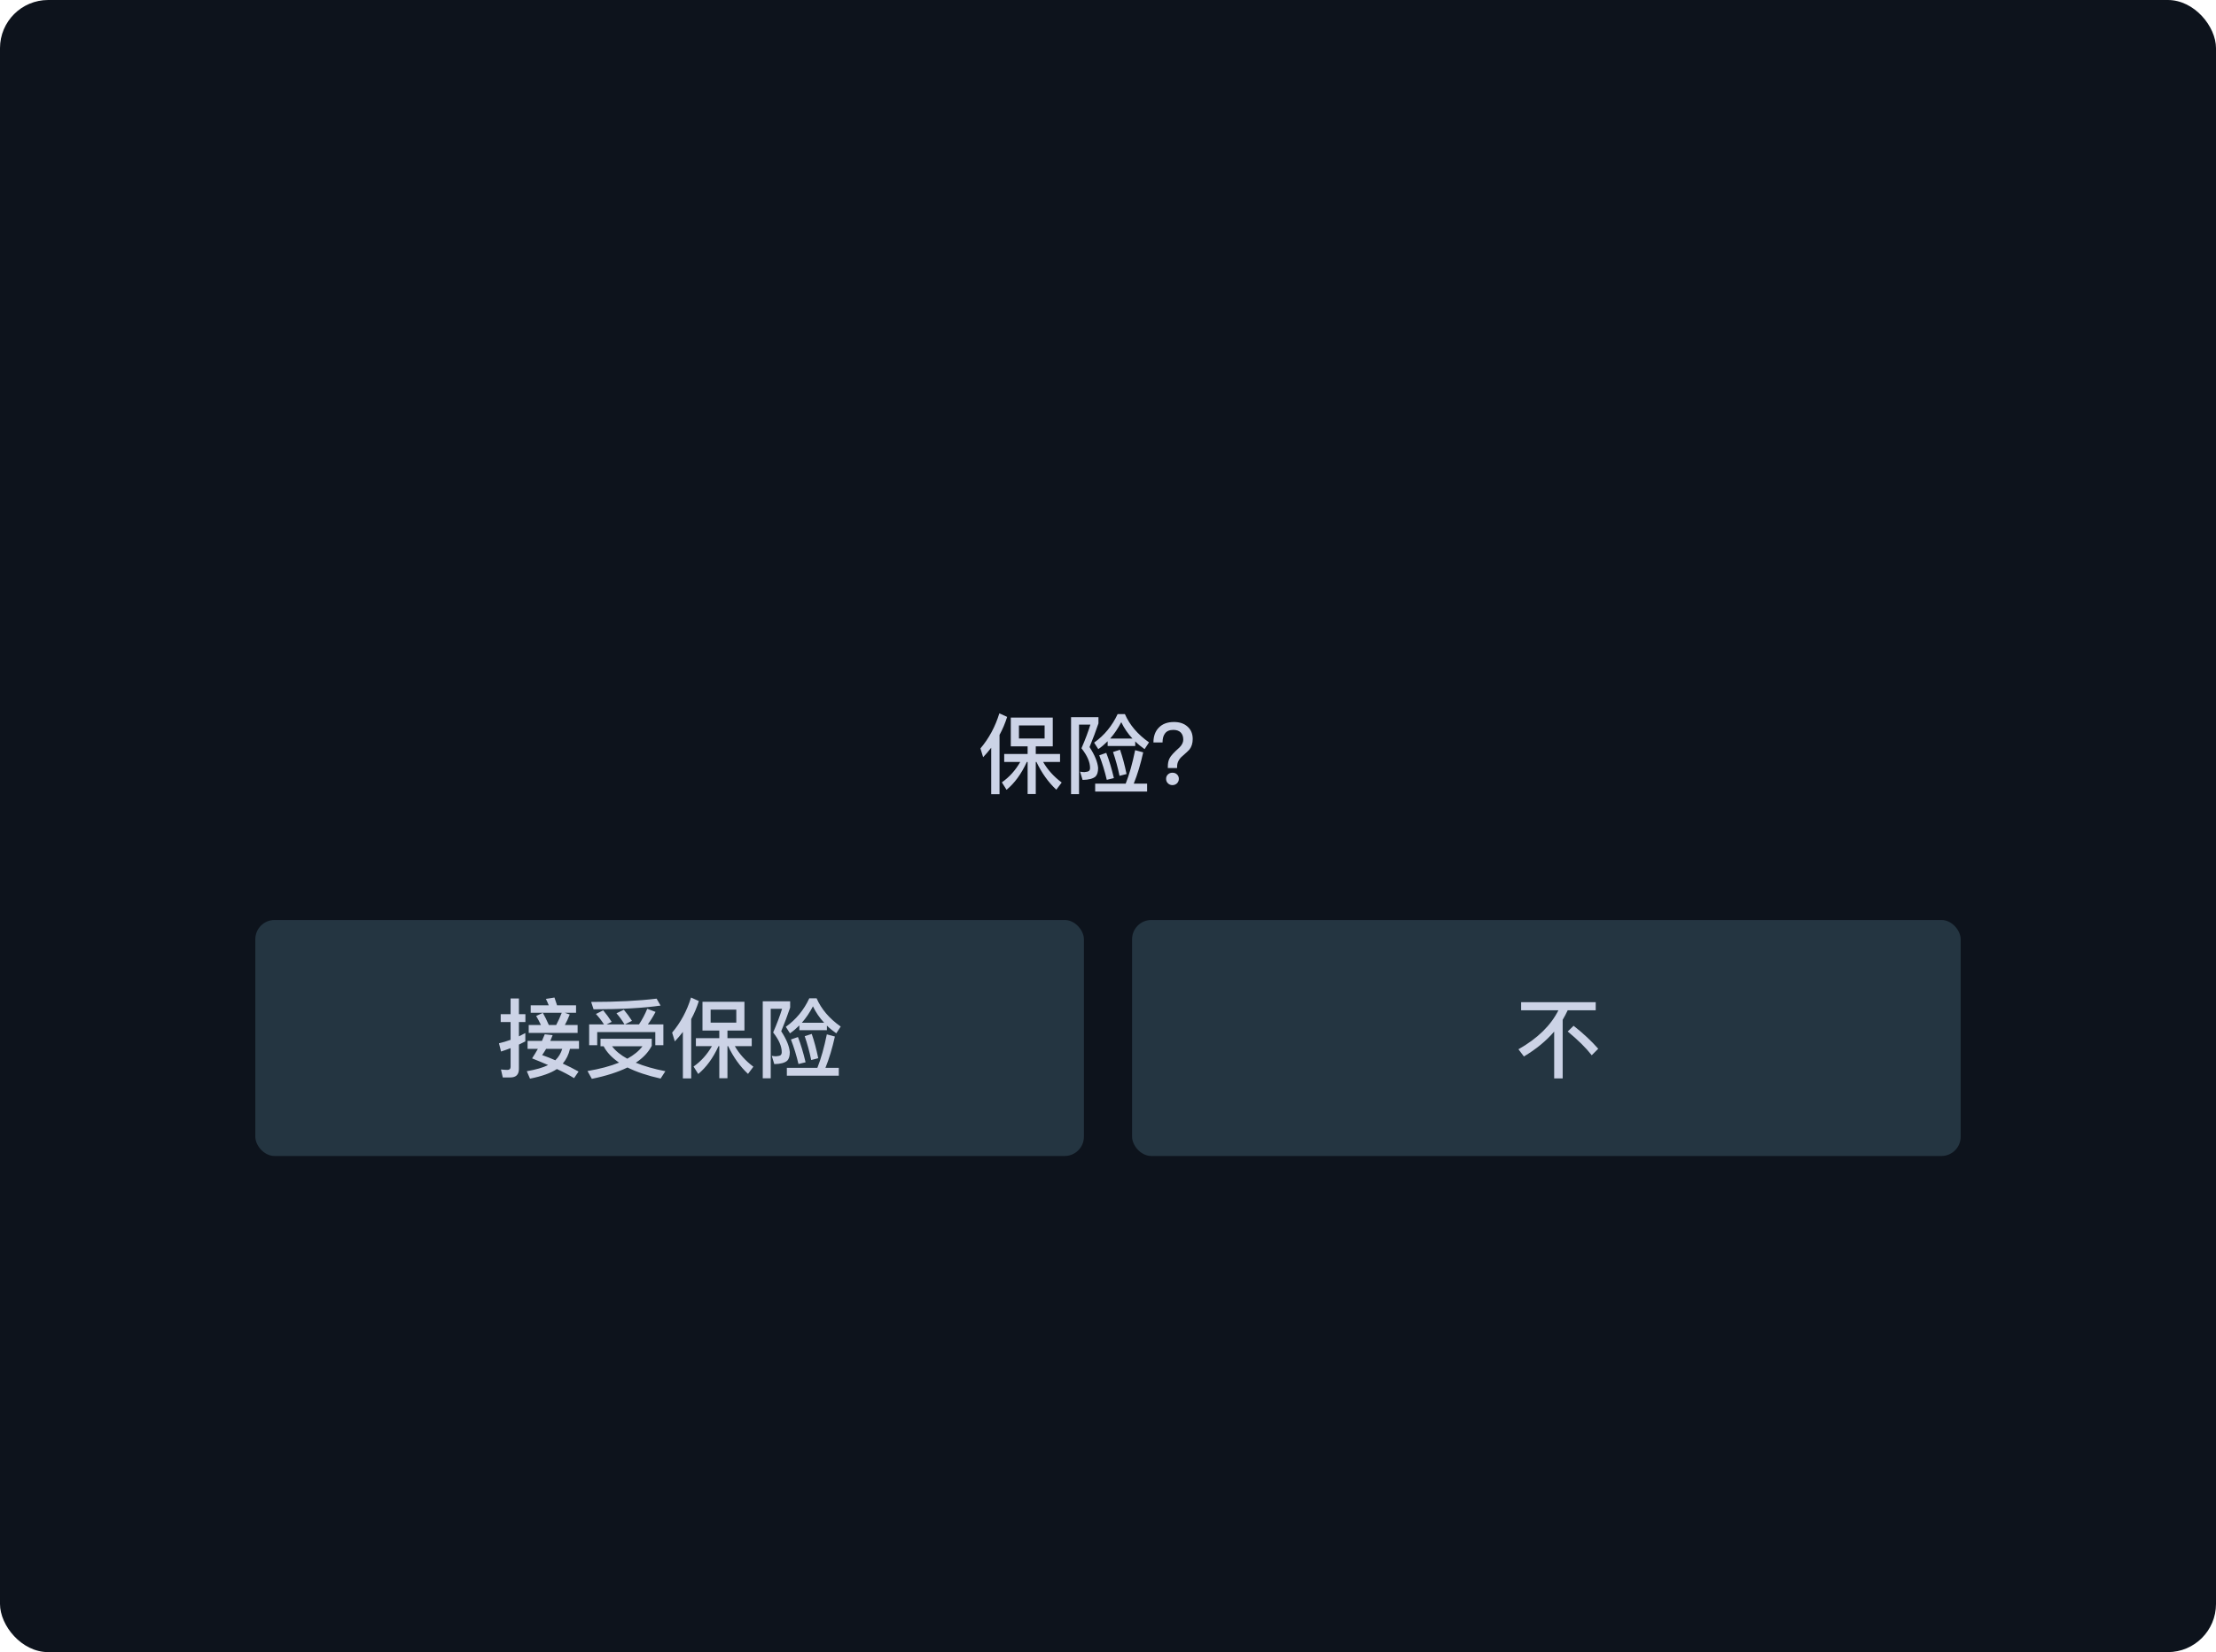 <svg width="460" height="343" viewBox="0 0 460 343" fill="none" xmlns="http://www.w3.org/2000/svg">
<rect width="460" height="343" rx="10" fill="#0D131C"/>
<path d="M207.446 148.096L209.066 148.834C208.652 150.148 208.13 151.39 207.482 152.578V164.89H205.754V155.242C205.232 155.926 204.674 156.574 204.08 157.204L203.522 155.386C205.286 153.298 206.6 150.868 207.446 148.096ZM209.822 148.978H218.534V154.954H215.006V156.538H220.046V158.194H216.536C217.472 159.814 218.75 161.236 220.388 162.46L219.272 163.954C217.616 162.406 216.248 160.498 215.15 158.194H215.006V164.854H213.314V158.194H213.152C212.018 160.66 210.614 162.586 208.94 163.972L207.968 162.424C209.516 161.344 210.776 159.94 211.784 158.194H208.454V156.538H213.314V154.954H209.822V148.978ZM216.842 153.316V150.616H211.514V153.316H216.842ZM222.332 148.888H228.02V150.184C227.498 151.732 226.886 153.37 226.166 155.098C227.246 156.754 227.84 158.194 227.948 159.436C227.948 160.264 227.768 160.858 227.408 161.218C226.886 161.668 225.986 161.902 224.726 161.92L224.204 160.21C224.564 160.264 224.852 160.3 225.086 160.3C225.554 160.264 225.878 160.192 226.04 160.066C226.184 159.94 226.274 159.724 226.274 159.436C226.274 158.212 225.68 156.862 224.492 155.35C225.284 153.532 225.896 151.894 226.346 150.436H223.988V164.872H222.332V148.888ZM229.928 153.892C229.316 154.504 228.668 155.062 227.984 155.53L227.12 154.18C229.244 152.668 230.864 150.688 231.998 148.258H233.51C234.482 150.49 236.138 152.452 238.514 154.126L237.596 155.53C236.876 155.026 236.228 154.504 235.652 153.928V154.882H229.928V153.892ZM235.076 153.334C234.122 152.308 233.348 151.174 232.754 149.932C232.07 151.228 231.314 152.362 230.45 153.334H235.076ZM227.336 162.694H233.672C234.428 160.786 235.076 158.482 235.634 155.746L237.308 156.196C236.768 158.626 236.12 160.786 235.346 162.694H238.118V164.332H227.336V162.694ZM229.64 156.304C230.234 157.816 230.756 159.562 231.224 161.542L229.748 161.902C229.334 160.138 228.812 158.428 228.182 156.808L229.64 156.304ZM232.502 155.656C233.006 157.114 233.456 158.788 233.852 160.696L232.394 161.074C232.034 159.346 231.584 157.708 231.044 156.124L232.502 155.656ZM243.698 149.896C244.85 149.896 245.786 150.202 246.506 150.85C247.226 151.48 247.586 152.344 247.586 153.424C247.586 154.306 247.352 155.044 246.902 155.62C246.74 155.818 246.236 156.286 245.39 157.024C245.048 157.312 244.796 157.636 244.634 157.96C244.436 158.32 244.346 158.716 244.346 159.148V159.454H242.42V159.148C242.42 158.482 242.528 157.906 242.78 157.438C243.014 156.934 243.698 156.196 244.814 155.206L245.12 154.864C245.444 154.45 245.624 154.018 245.624 153.55C245.624 152.92 245.444 152.434 245.102 152.074C244.742 151.714 244.22 151.534 243.572 151.534C242.762 151.534 242.168 151.786 241.808 152.308C241.484 152.74 241.322 153.352 241.322 154.144H239.432C239.432 152.83 239.81 151.804 240.566 151.048C241.322 150.274 242.366 149.896 243.698 149.896ZM243.374 160.426C243.752 160.426 244.076 160.534 244.328 160.786C244.58 161.02 244.706 161.326 244.706 161.704C244.706 162.082 244.562 162.388 244.31 162.64C244.058 162.874 243.734 163 243.374 163C243.014 163 242.69 162.874 242.438 162.622C242.186 162.37 242.06 162.064 242.06 161.704C242.06 161.326 242.186 161.02 242.438 160.786C242.69 160.534 243.014 160.426 243.374 160.426Z" fill="#CCD3E6"/>
<rect x="53" y="191" width="172" height="49" rx="4" fill="#243541"/>
<path d="M112.684 210.282C113.116 211.038 113.53 211.884 113.926 212.802H115.456C115.888 211.992 116.266 211.146 116.608 210.264H110.164V208.716H113.908C113.728 208.248 113.53 207.798 113.314 207.384L115.096 207.096C115.276 207.582 115.456 208.122 115.636 208.716H119.578V210.264H117.238L118.264 210.624C117.958 211.416 117.616 212.154 117.256 212.802H119.902V214.44H109.75V212.802H112.288C111.964 212.118 111.64 211.488 111.298 210.93L112.684 210.282ZM105.934 223.692H104.368L103.99 222.036C104.458 222.09 104.908 222.126 105.34 222.126C105.772 222.126 105.988 221.91 105.988 221.496V217.608C105.34 217.86 104.674 218.094 104.008 218.31L103.576 216.6C104.404 216.402 105.196 216.168 105.988 215.88V212.19H103.936V210.552H105.988V207.294H107.716V210.552H109.066V212.19H107.716V215.16C108.166 214.944 108.616 214.71 109.048 214.476V216.204C108.598 216.438 108.148 216.654 107.716 216.87V221.928C107.716 223.098 107.122 223.692 105.934 223.692ZM113.08 214.728L114.718 214.908C114.556 215.322 114.394 215.718 114.232 216.096H120.19V217.752H118.318C118.048 218.94 117.544 219.966 116.824 220.812C117.94 221.316 119.038 221.874 120.1 222.468L119.164 223.836C118.192 223.224 117.004 222.594 115.6 221.946C114.376 222.774 112.522 223.44 110.02 223.944L109.354 222.396C111.226 222.072 112.702 221.658 113.782 221.118C112.738 220.668 111.64 220.2 110.452 219.732C110.902 219.048 111.298 218.382 111.658 217.752H109.516V216.096H112.504C112.72 215.61 112.918 215.16 113.08 214.728ZM116.716 217.752H113.368C113.116 218.202 112.828 218.634 112.54 219.048C113.476 219.372 114.376 219.732 115.276 220.128C115.942 219.48 116.428 218.688 116.716 217.752ZM136.3 207.33L137.128 208.77C133.636 209.274 128.992 209.544 123.214 209.544L122.71 208.014C128.092 208.014 132.628 207.78 136.3 207.33ZM137.704 212.676V216.996H136.03V214.278H123.97V216.996H122.296V212.676H125.374C124.852 211.866 124.294 211.146 123.7 210.516L125.212 209.76C125.824 210.48 126.4 211.272 126.976 212.154L125.914 212.676H129.64C129.118 211.812 128.56 211.038 127.966 210.372L129.496 209.634C130.072 210.318 130.648 211.092 131.188 211.938L129.73 212.676H132.646C133.312 211.668 133.888 210.588 134.356 209.436L136.084 210.084C135.562 211.074 135.022 211.938 134.482 212.676H137.704ZM124.654 215.664H135.292V217.122C134.59 218.472 133.492 219.642 131.98 220.632C133.672 221.334 135.724 221.928 138.118 222.396L137.128 223.926C134.374 223.314 132.088 222.54 130.252 221.622C128.254 222.594 125.788 223.386 122.854 223.98L121.954 222.36C124.546 221.928 126.724 221.334 128.506 220.614C127.03 219.606 125.95 218.472 125.302 217.212H124.654V215.664ZM127.048 217.212C127.768 218.184 128.83 219.048 130.216 219.804C131.584 219.048 132.646 218.184 133.366 217.212H127.048ZM143.446 207.096L145.066 207.834C144.652 209.148 144.13 210.39 143.482 211.578V223.89H141.754V214.242C141.232 214.926 140.674 215.574 140.08 216.204L139.522 214.386C141.286 212.298 142.6 209.868 143.446 207.096ZM145.822 207.978H154.534V213.954H151.006V215.538H156.046V217.194H152.536C153.472 218.814 154.75 220.236 156.388 221.46L155.272 222.954C153.616 221.406 152.248 219.498 151.15 217.194H151.006V223.854H149.314V217.194H149.152C148.018 219.66 146.614 221.586 144.94 222.972L143.968 221.424C145.516 220.344 146.776 218.94 147.784 217.194H144.454V215.538H149.314V213.954H145.822V207.978ZM152.842 212.316V209.616H147.514V212.316H152.842ZM158.332 207.888H164.02V209.184C163.498 210.732 162.886 212.37 162.166 214.098C163.246 215.754 163.84 217.194 163.948 218.436C163.948 219.264 163.768 219.858 163.408 220.218C162.886 220.668 161.986 220.902 160.726 220.92L160.204 219.21C160.564 219.264 160.852 219.3 161.086 219.3C161.554 219.264 161.878 219.192 162.04 219.066C162.184 218.94 162.274 218.724 162.274 218.436C162.274 217.212 161.68 215.862 160.492 214.35C161.284 212.532 161.896 210.894 162.346 209.436H159.988V223.872H158.332V207.888ZM165.928 212.892C165.316 213.504 164.668 214.062 163.984 214.53L163.12 213.18C165.244 211.668 166.864 209.688 167.998 207.258H169.51C170.482 209.49 172.138 211.452 174.514 213.126L173.596 214.53C172.876 214.026 172.228 213.504 171.652 212.928V213.882H165.928V212.892ZM171.076 212.334C170.122 211.308 169.348 210.174 168.754 208.932C168.07 210.228 167.314 211.362 166.45 212.334H171.076ZM163.336 221.694H169.672C170.428 219.786 171.076 217.482 171.634 214.746L173.308 215.196C172.768 217.626 172.12 219.786 171.346 221.694H174.118V223.332H163.336V221.694ZM165.64 215.304C166.234 216.816 166.756 218.562 167.224 220.542L165.748 220.902C165.334 219.138 164.812 217.428 164.182 215.808L165.64 215.304ZM168.502 214.656C169.006 216.114 169.456 217.788 169.852 219.696L168.394 220.074C168.034 218.346 167.584 216.708 167.044 215.124L168.502 214.656Z" fill="#CCD3E6"/>
<rect x="235" y="191" width="172" height="49" rx="4" fill="#243541"/>
<path d="M315.76 208.068H331.24V209.742H325.426C325.102 210.426 324.76 211.092 324.382 211.722V223.89H322.618V214.17C320.962 216.096 318.874 217.824 316.336 219.336L315.202 217.842C319.144 215.61 321.916 212.91 323.5 209.742H315.76V208.068ZM326.65 212.964C328.666 214.548 330.376 216.15 331.762 217.734L330.412 219.084C329.224 217.554 327.568 215.916 325.426 214.152L326.65 212.964Z" fill="#CCD3E6"/>
</svg>
